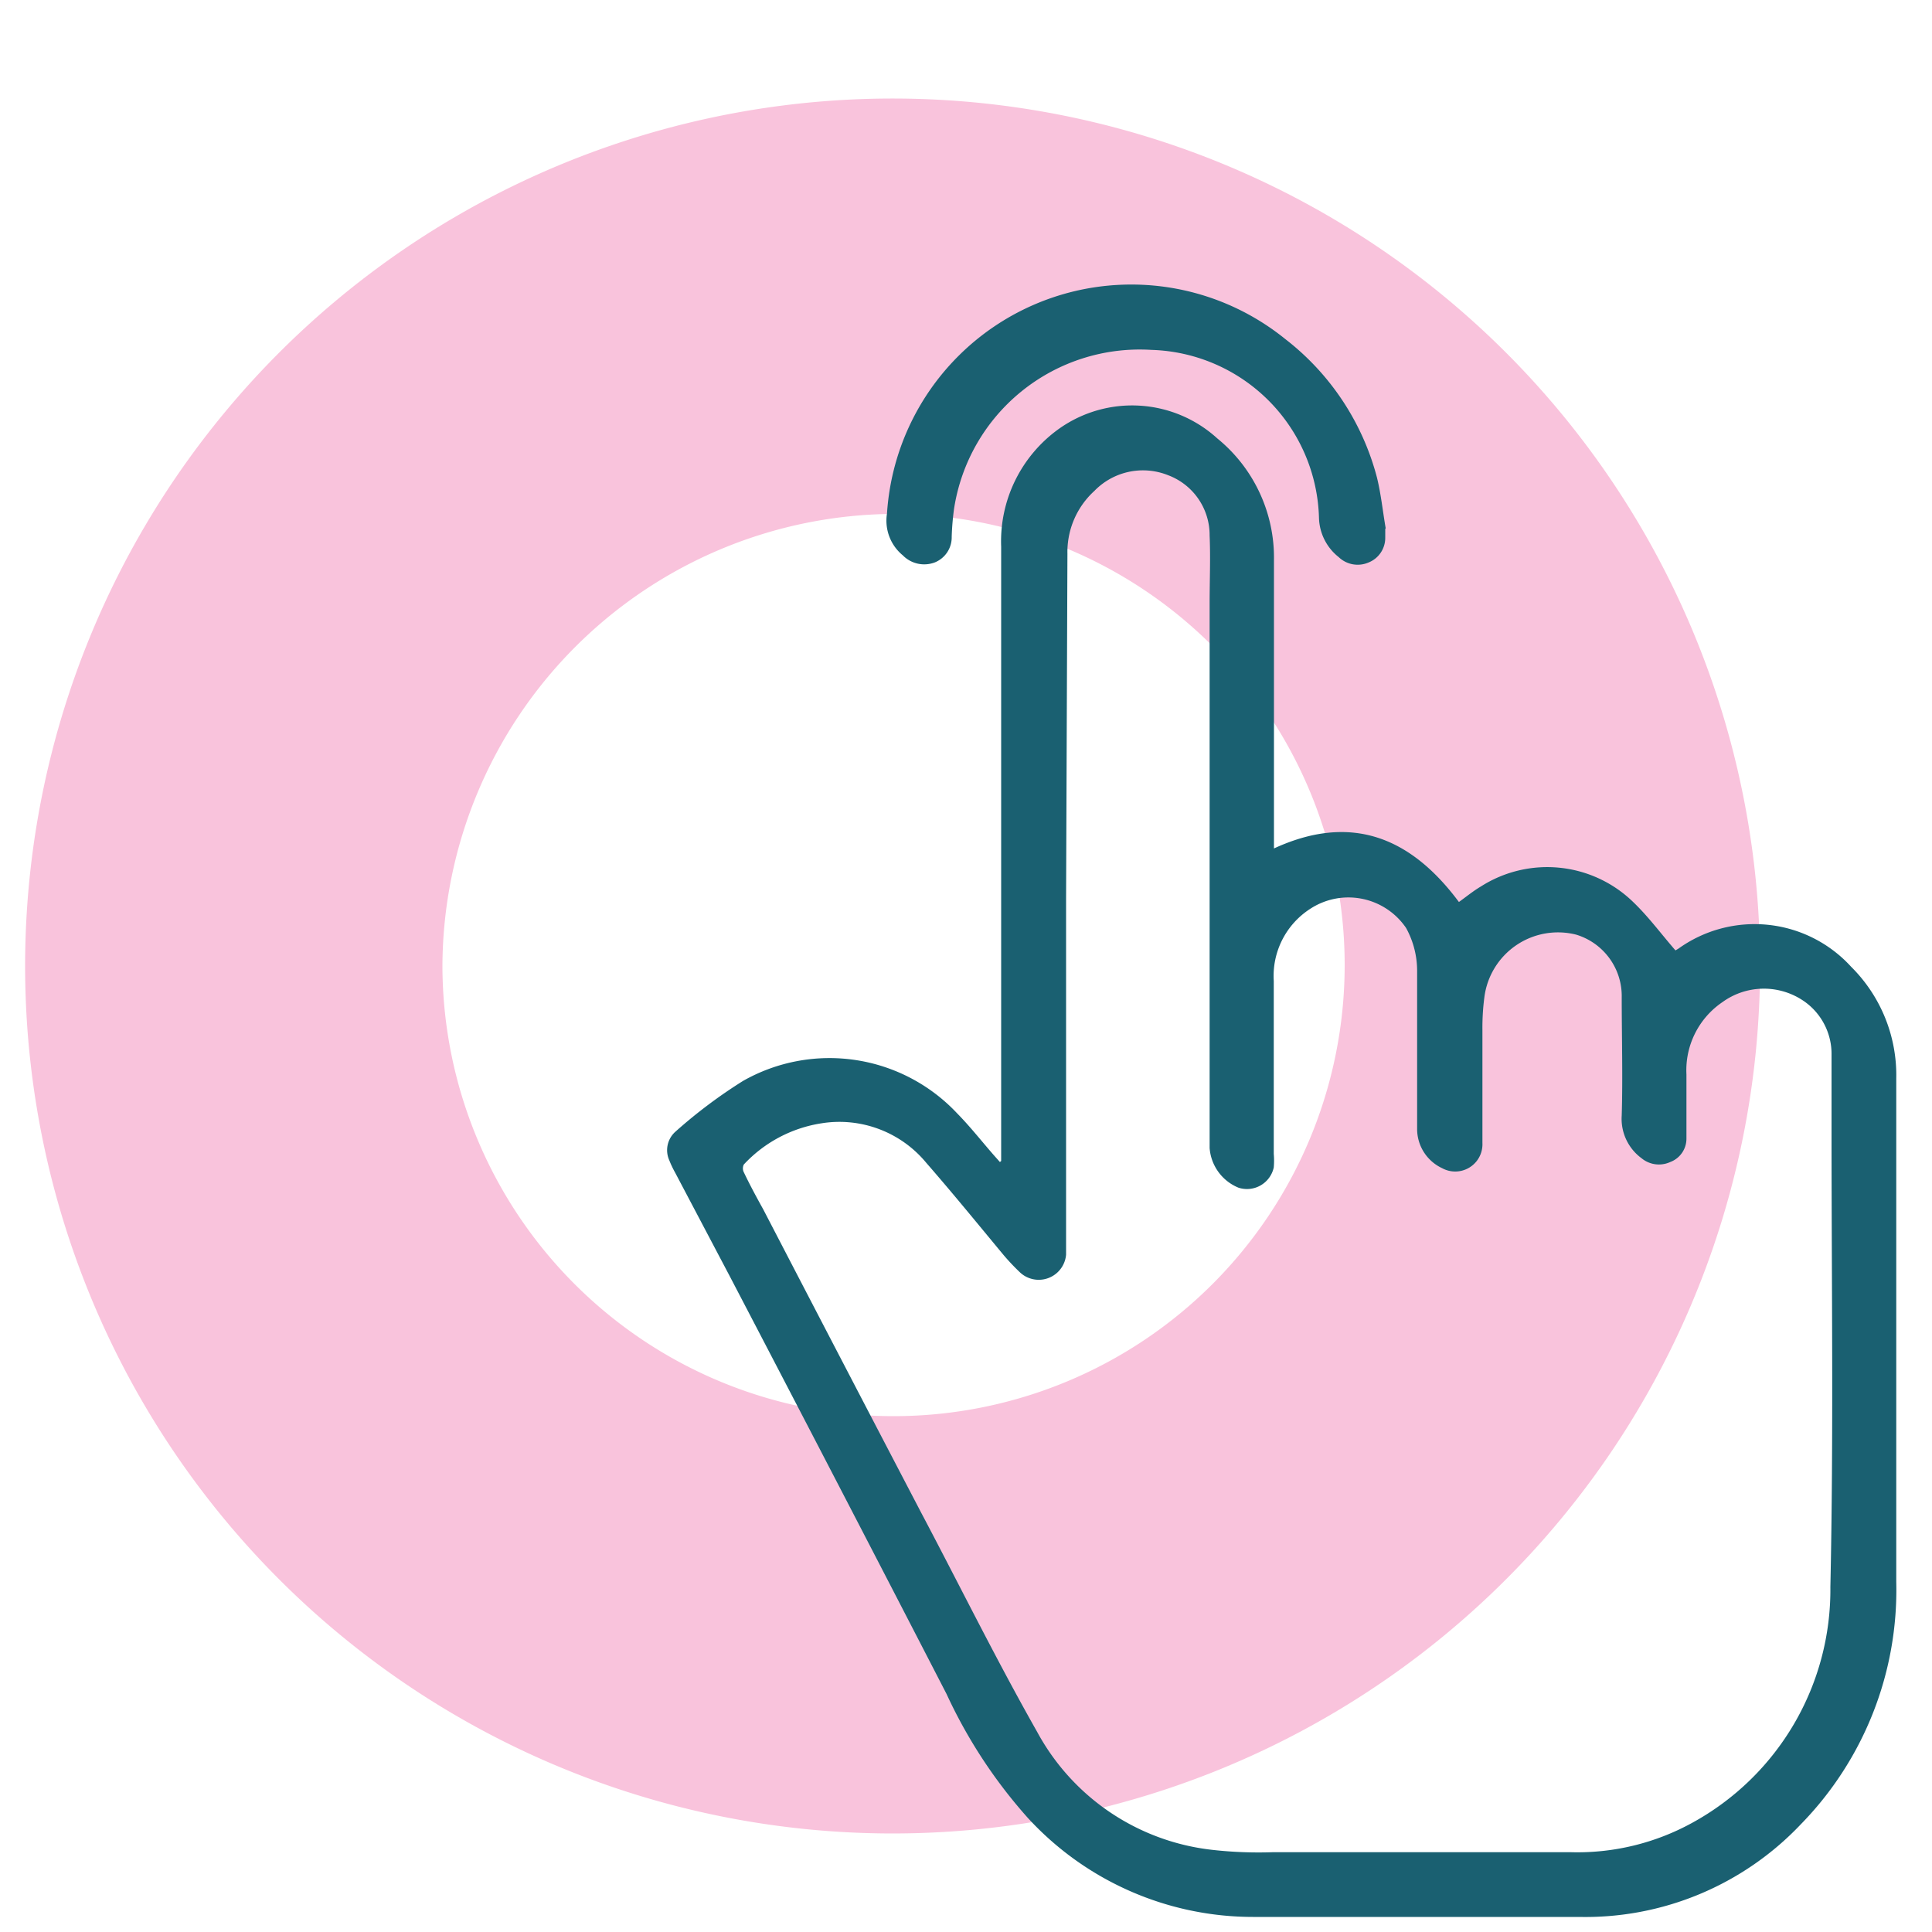 <svg id="Layer_1" data-name="Layer 1" xmlns="http://www.w3.org/2000/svg" viewBox="0 0 100 100"><defs><style>.cls-1{fill:#f9c3dc;}.cls-2{fill:#1a6071;stroke:#1a6071;stroke-miterlimit:10;stroke-width:0.12px;}</style></defs><path class="cls-1" d="M46.3,26.6A23.35,23.35,0,1,1,22.9,50h0A23.49,23.49,0,0,1,46.3,26.6m0-21.5a44.9,44.9,0,1,0,44.8,45V50A44.9,44.9,0,0,0,46.3,5.1Z"/><path class="cls-2" d="M51.88,60.12v-.87q0-15.48,0-30.95a7.1,7.1,0,0,1,3-6.08,6.48,6.48,0,0,1,8.09.52A7.89,7.89,0,0,1,65.88,29c0,4.75,0,9.51,0,14.26,0,.24,0,.48,0,.75,4.06-1.91,7.14-.6,9.62,2.76.41-.29.78-.6,1.19-.84a6.32,6.32,0,0,1,7.82.82c.79.76,1.44,1.65,2.2,2.52l.2-.12a6.7,6.7,0,0,1,8.86.93,7.84,7.84,0,0,1,2.32,5.74c0,8.69,0,17.37,0,26.06a17.28,17.28,0,0,1-4.92,12.5,15.3,15.3,0,0,1-11.44,4.78c-5.63,0-11.25,0-16.88,0a15.76,15.76,0,0,1-11.6-5.1,25.84,25.84,0,0,1-4.2-6.4Q43.46,76.82,37.81,66L35,60.67a5.18,5.18,0,0,1-.3-.63A1.22,1.22,0,0,1,35,58.62,25.77,25.77,0,0,1,38.49,56a9,9,0,0,1,11,1.66c.68.69,1.29,1.47,1.93,2.2l.33.37Zm3.24-13.6h0V63.73c0,.4,0,.8,0,1.21a1.36,1.36,0,0,1-2.3.86,11.51,11.51,0,0,1-.83-.88c-1.32-1.59-2.63-3.2-4-4.77a5.89,5.89,0,0,0-5.46-2.07,7,7,0,0,0-4.08,2.16.51.51,0,0,0,0,.47c.31.65.65,1.28,1,1.91q4.08,7.86,8.18,15.71c2,3.78,3.88,7.6,6,11.34a11.85,11.85,0,0,0,9.13,6.14,21.46,21.46,0,0,0,3.11.12c5.15,0,10.29,0,15.44,0a12.39,12.39,0,0,0,6.31-1.53A13.81,13.81,0,0,0,94.8,82.14c.17-7.84.06-15.69.06-23.54,0-1.32,0-2.64,0-4A3.38,3.38,0,0,0,93.3,51.7a3.71,3.71,0,0,0-4.18.12,4.32,4.32,0,0,0-1.89,3.8c0,1.1,0,2.21,0,3.31a1.23,1.23,0,0,1-.8,1.16A1.35,1.35,0,0,1,85,59.9a2.47,2.47,0,0,1-1-2.16c.06-2,0-4.08,0-6.11a3.38,3.38,0,0,0-2.4-3.31,3.9,3.9,0,0,0-4.83,3.3,12.17,12.17,0,0,0-.1,1.71c0,2,0,3.89,0,5.83a1.35,1.35,0,0,1-2,1.25,2.18,2.18,0,0,1-1.26-2c0-2.7,0-5.4,0-8.11A4.66,4.66,0,0,0,72.83,48a3.67,3.67,0,0,0-5.06-1,4.19,4.19,0,0,0-1.9,3.78c0,3,0,6,0,8.95a3.94,3.94,0,0,1,0,.69,1.36,1.36,0,0,1-1.74,1,2.35,2.35,0,0,1-1.46-2q0-7.74,0-15.48,0-6.36,0-12.72c0-1.17.05-2.34,0-3.5a3.37,3.37,0,0,0-2.19-3.18,3.56,3.56,0,0,0-3.88.83,4.33,4.33,0,0,0-1.41,3.29Z"/><path class="cls-2" d="M71.64,27.36v.46a1.31,1.31,0,0,1-.83,1.24,1.36,1.36,0,0,1-1.48-.27,2.62,2.62,0,0,1-1-2,9,9,0,0,0-8.74-8.74,9.78,9.78,0,0,0-10.27,8.29,14,14,0,0,0-.12,1.44,1.34,1.34,0,0,1-.85,1.28,1.49,1.49,0,0,1-1.58-.36,2.26,2.26,0,0,1-.8-2.11,12.61,12.61,0,0,1,20.51-9,13.26,13.26,0,0,1,4.73,7.13c.21.85.3,1.74.45,2.61Z"/></svg>